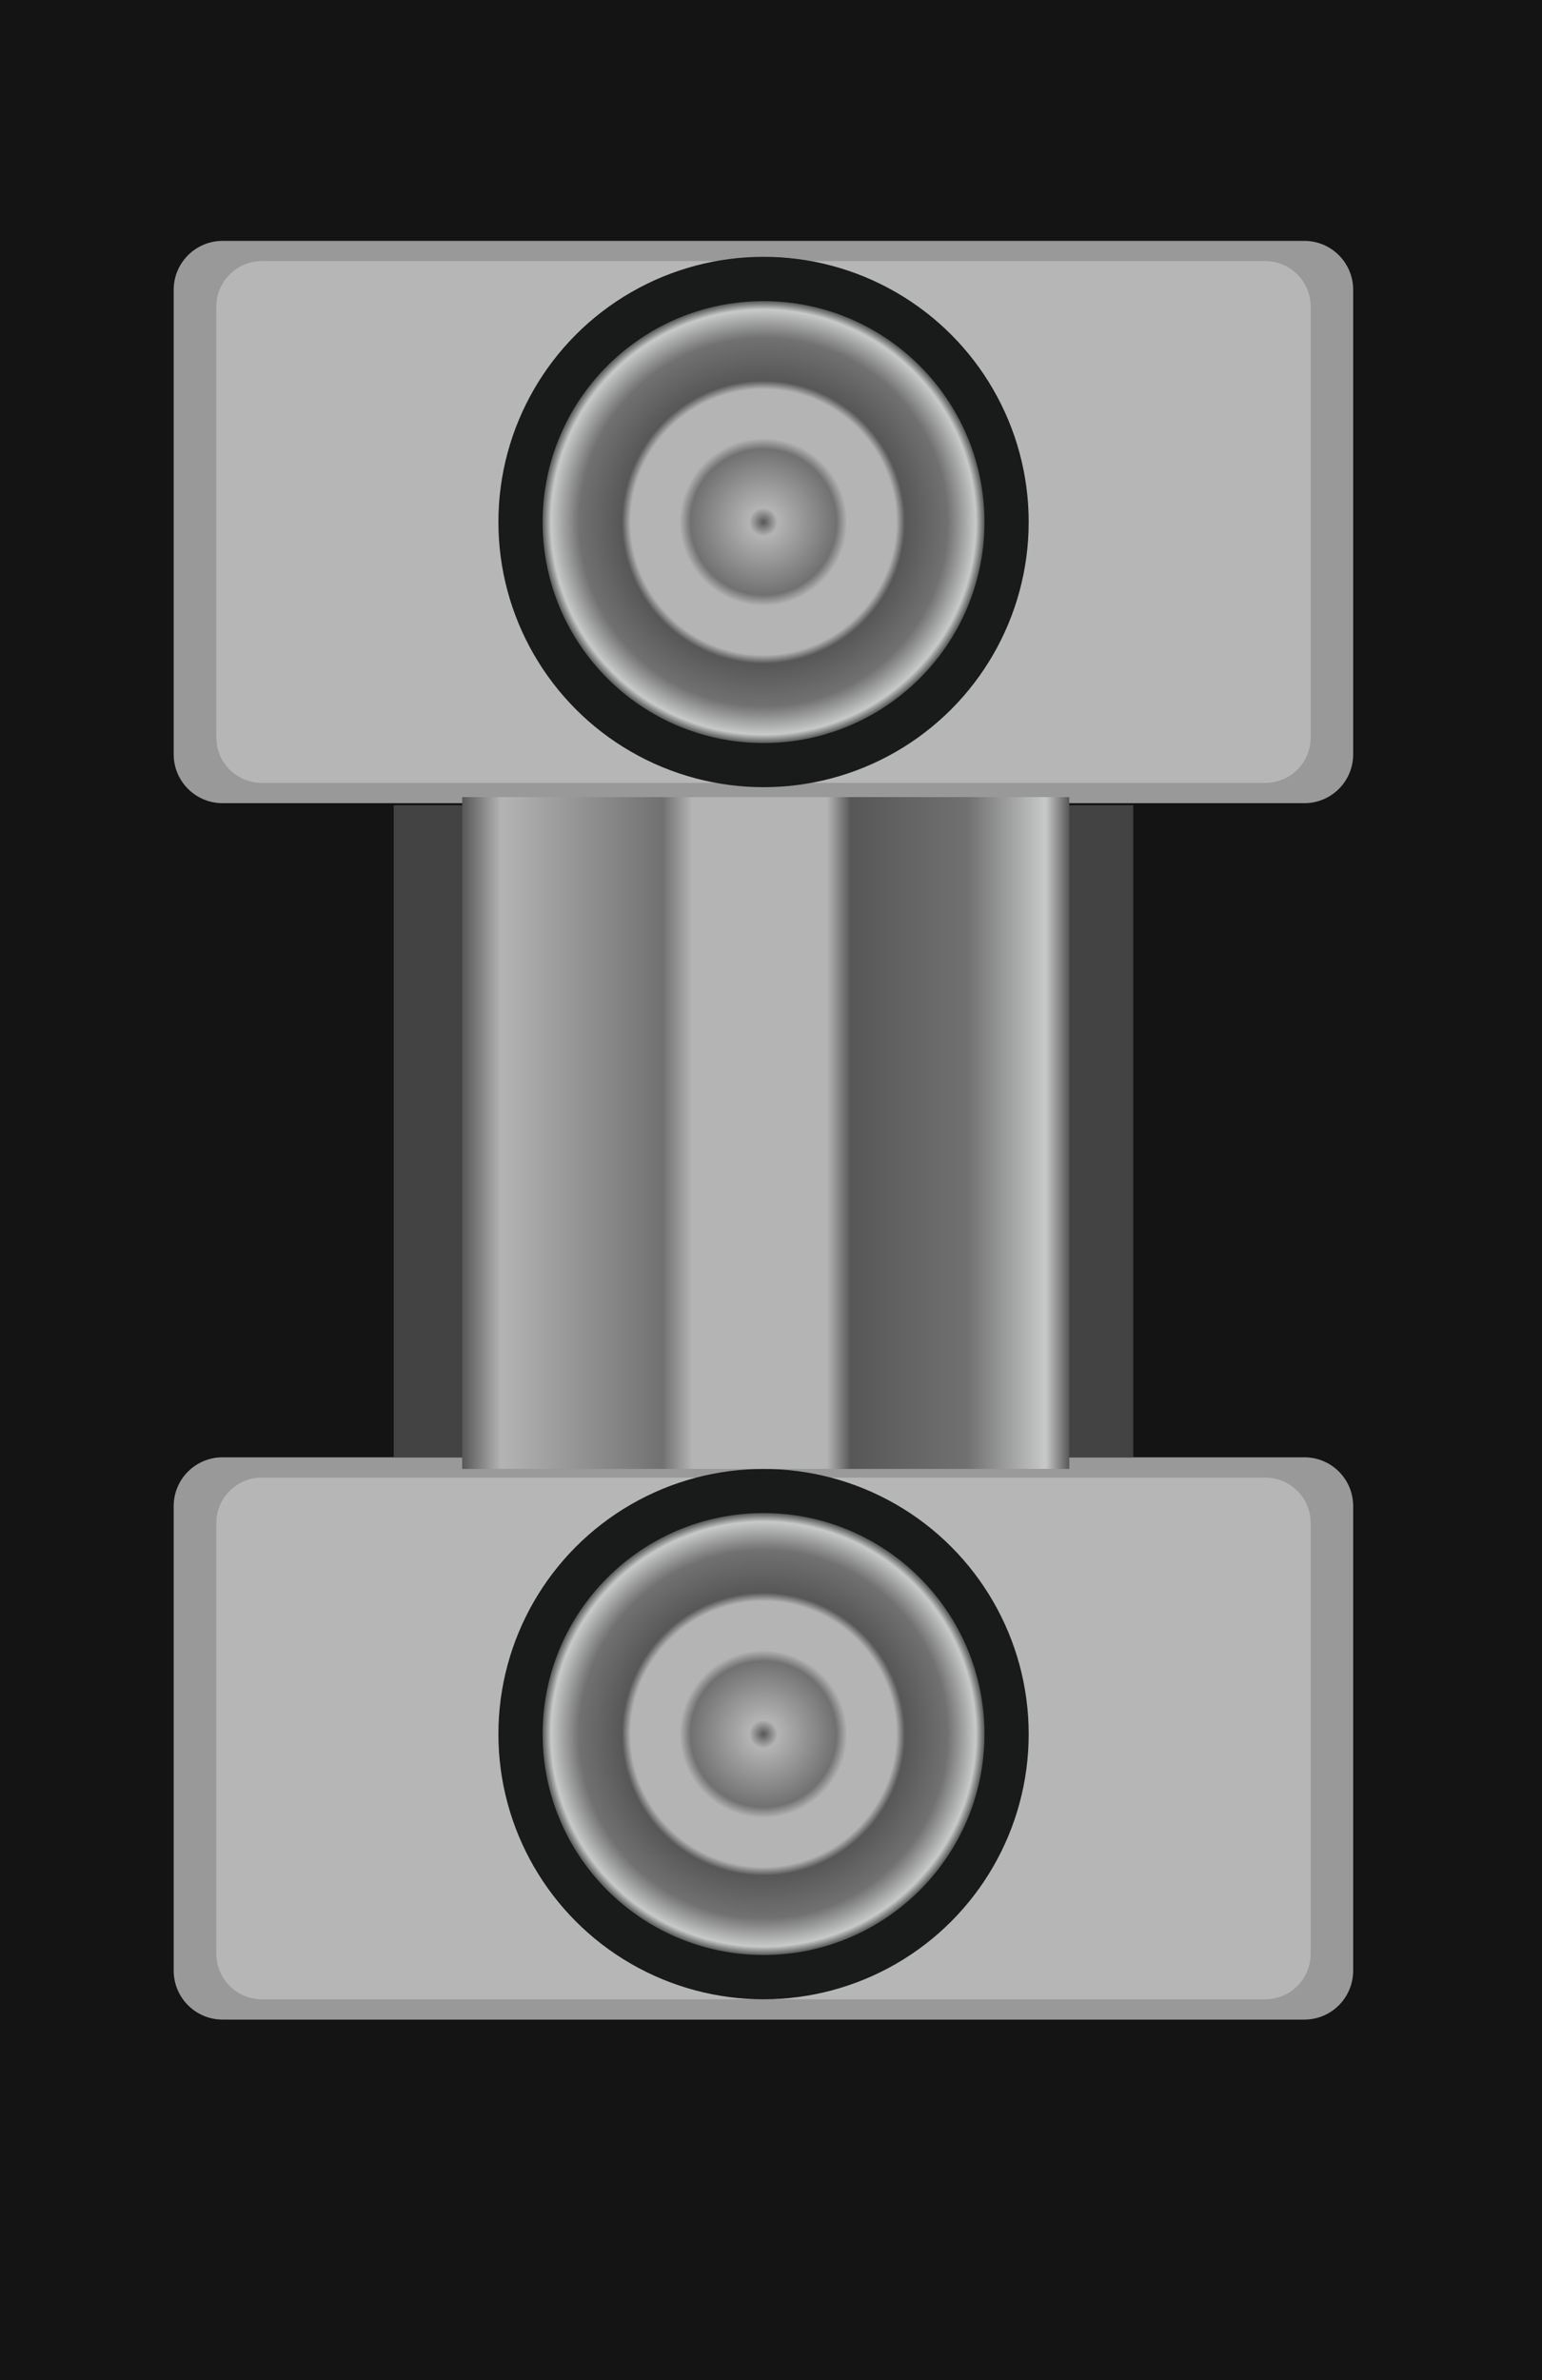 <?xml version="1.0" encoding="utf-8"?>
<!-- Generator: Adobe Illustrator 16.0.0, SVG Export Plug-In . SVG Version: 6.00 Build 0)  -->
<!DOCTYPE svg PUBLIC "-//W3C//DTD SVG 1.1//EN" "http://www.w3.org/Graphics/SVG/1.1/DTD/svg11.dtd">
<svg version="1.1" id="图层_1" xmlns="http://www.w3.org/2000/svg" xmlns:xlink="http://www.w3.org/1999/xlink" x="0px" y="0px"
	 width="20.064px" height="30.963px" viewBox="0 0 20.064 30.963" enable-background="new 0 0 20.064 30.963" xml:space="preserve">
<g>
	<rect fill="#141414" width="20.064" height="30.963"/>
	<g>
		<path fill="#9A999A" d="M17.607,9.813c0,0.352-0.284,0.636-0.635,0.636H2.896c-0.351,0-0.636-0.284-0.636-0.636V3.77
			c0-0.351,0.285-0.636,0.636-0.636h14.076c0.351,0,0.635,0.285,0.635,0.636V9.813z"/>
		<path fill="#B7B6B6" d="M17.054,9.595c0,0.326-0.265,0.59-0.591,0.59H3.406c-0.326,0-0.591-0.264-0.591-0.59V3.988
			c0-0.325,0.265-0.591,0.591-0.591h13.057c0.326,0,0.591,0.265,0.591,0.591V9.595z"/>
	</g>
	<g>
		<path fill="#9A999A" d="M17.607,25.637c0,0.352-0.284,0.637-0.635,0.637H2.896c-0.351,0-0.636-0.285-0.636-0.637v-6.043
			c0-0.352,0.285-0.635,0.636-0.635h14.076c0.351,0,0.635,0.283,0.635,0.635V25.637z"/>
		<path fill="#B7B6B6" d="M17.054,25.418c0,0.326-0.265,0.592-0.591,0.592H3.406c-0.326,0-0.591-0.266-0.591-0.592v-5.605
			c0-0.326,0.265-0.59,0.591-0.59h13.057c0.326,0,0.591,0.264,0.591,0.59V25.418z"/>
	</g>
	<rect x="5.123" y="10.476" fill="#444343" width="9.623" height="8.484"/>
	<g>
		<g>
			<circle fill="#191A1A" cx="9.935" cy="22.56" r="3.45"/>
			
				<radialGradient id="SVGID_1_" cx="405.394" cy="-199.875" r="2.876" gradientTransform="matrix(1 0 0 -1 -395.46 -177.315)" gradientUnits="userSpaceOnUse">
				<stop  offset="0" style="stop-color:#585757"/>
				<stop  offset="0.064" style="stop-color:#B4B4B5"/>
				<stop  offset="0.33" style="stop-color:#717171"/>
				<stop  offset="0.379" style="stop-color:#B4B4B5"/>
				<stop  offset="0.601" style="stop-color:#B4B4B5"/>
				<stop  offset="0.64" style="stop-color:#585757"/>
				<stop  offset="0.833" style="stop-color:#717171"/>
				<stop  offset="0.961" style="stop-color:#C8C9C9"/>
				<stop  offset="1" style="stop-color:#585757"/>
			</radialGradient>
			<circle fill="url(#SVGID_1_)" cx="9.935" cy="22.559" r="2.875"/>
		</g>
		<g>
			<circle fill="#191A1A" cx="9.935" cy="6.791" r="3.45"/>
			
				<radialGradient id="SVGID_2_" cx="405.394" cy="-184.107" r="2.876" gradientTransform="matrix(1 0 0 -1 -395.46 -177.315)" gradientUnits="userSpaceOnUse">
				<stop  offset="0" style="stop-color:#585757"/>
				<stop  offset="0.064" style="stop-color:#B4B4B5"/>
				<stop  offset="0.33" style="stop-color:#717171"/>
				<stop  offset="0.379" style="stop-color:#B4B4B5"/>
				<stop  offset="0.601" style="stop-color:#B4B4B5"/>
				<stop  offset="0.64" style="stop-color:#585757"/>
				<stop  offset="0.833" style="stop-color:#717171"/>
				<stop  offset="0.961" style="stop-color:#C8C9C9"/>
				<stop  offset="1" style="stop-color:#585757"/>
			</radialGradient>
			<circle fill="url(#SVGID_2_)" cx="9.935" cy="6.792" r="2.875"/>
		</g>
	</g>
	
		<linearGradient id="SVGID_3_" gradientUnits="userSpaceOnUse" x1="401.474" y1="-192.056" x2="409.373" y2="-192.056" gradientTransform="matrix(1 0 0 -1 -395.46 -177.315)">
		<stop  offset="0" style="stop-color:#585757"/>
		<stop  offset="0.064" style="stop-color:#B4B4B5"/>
		<stop  offset="0.33" style="stop-color:#717171"/>
		<stop  offset="0.379" style="stop-color:#B4B4B5"/>
		<stop  offset="0.601" style="stop-color:#B4B4B5"/>
		<stop  offset="0.64" style="stop-color:#585757"/>
		<stop  offset="0.833" style="stop-color:#717171"/>
		<stop  offset="0.961" style="stop-color:#C8C9C9"/>
		<stop  offset="1" style="stop-color:#585757"/>
	</linearGradient>
	<rect x="6.014" y="10.37" fill="url(#SVGID_3_)" width="7.899" height="8.74"/>
</g>
</svg>
